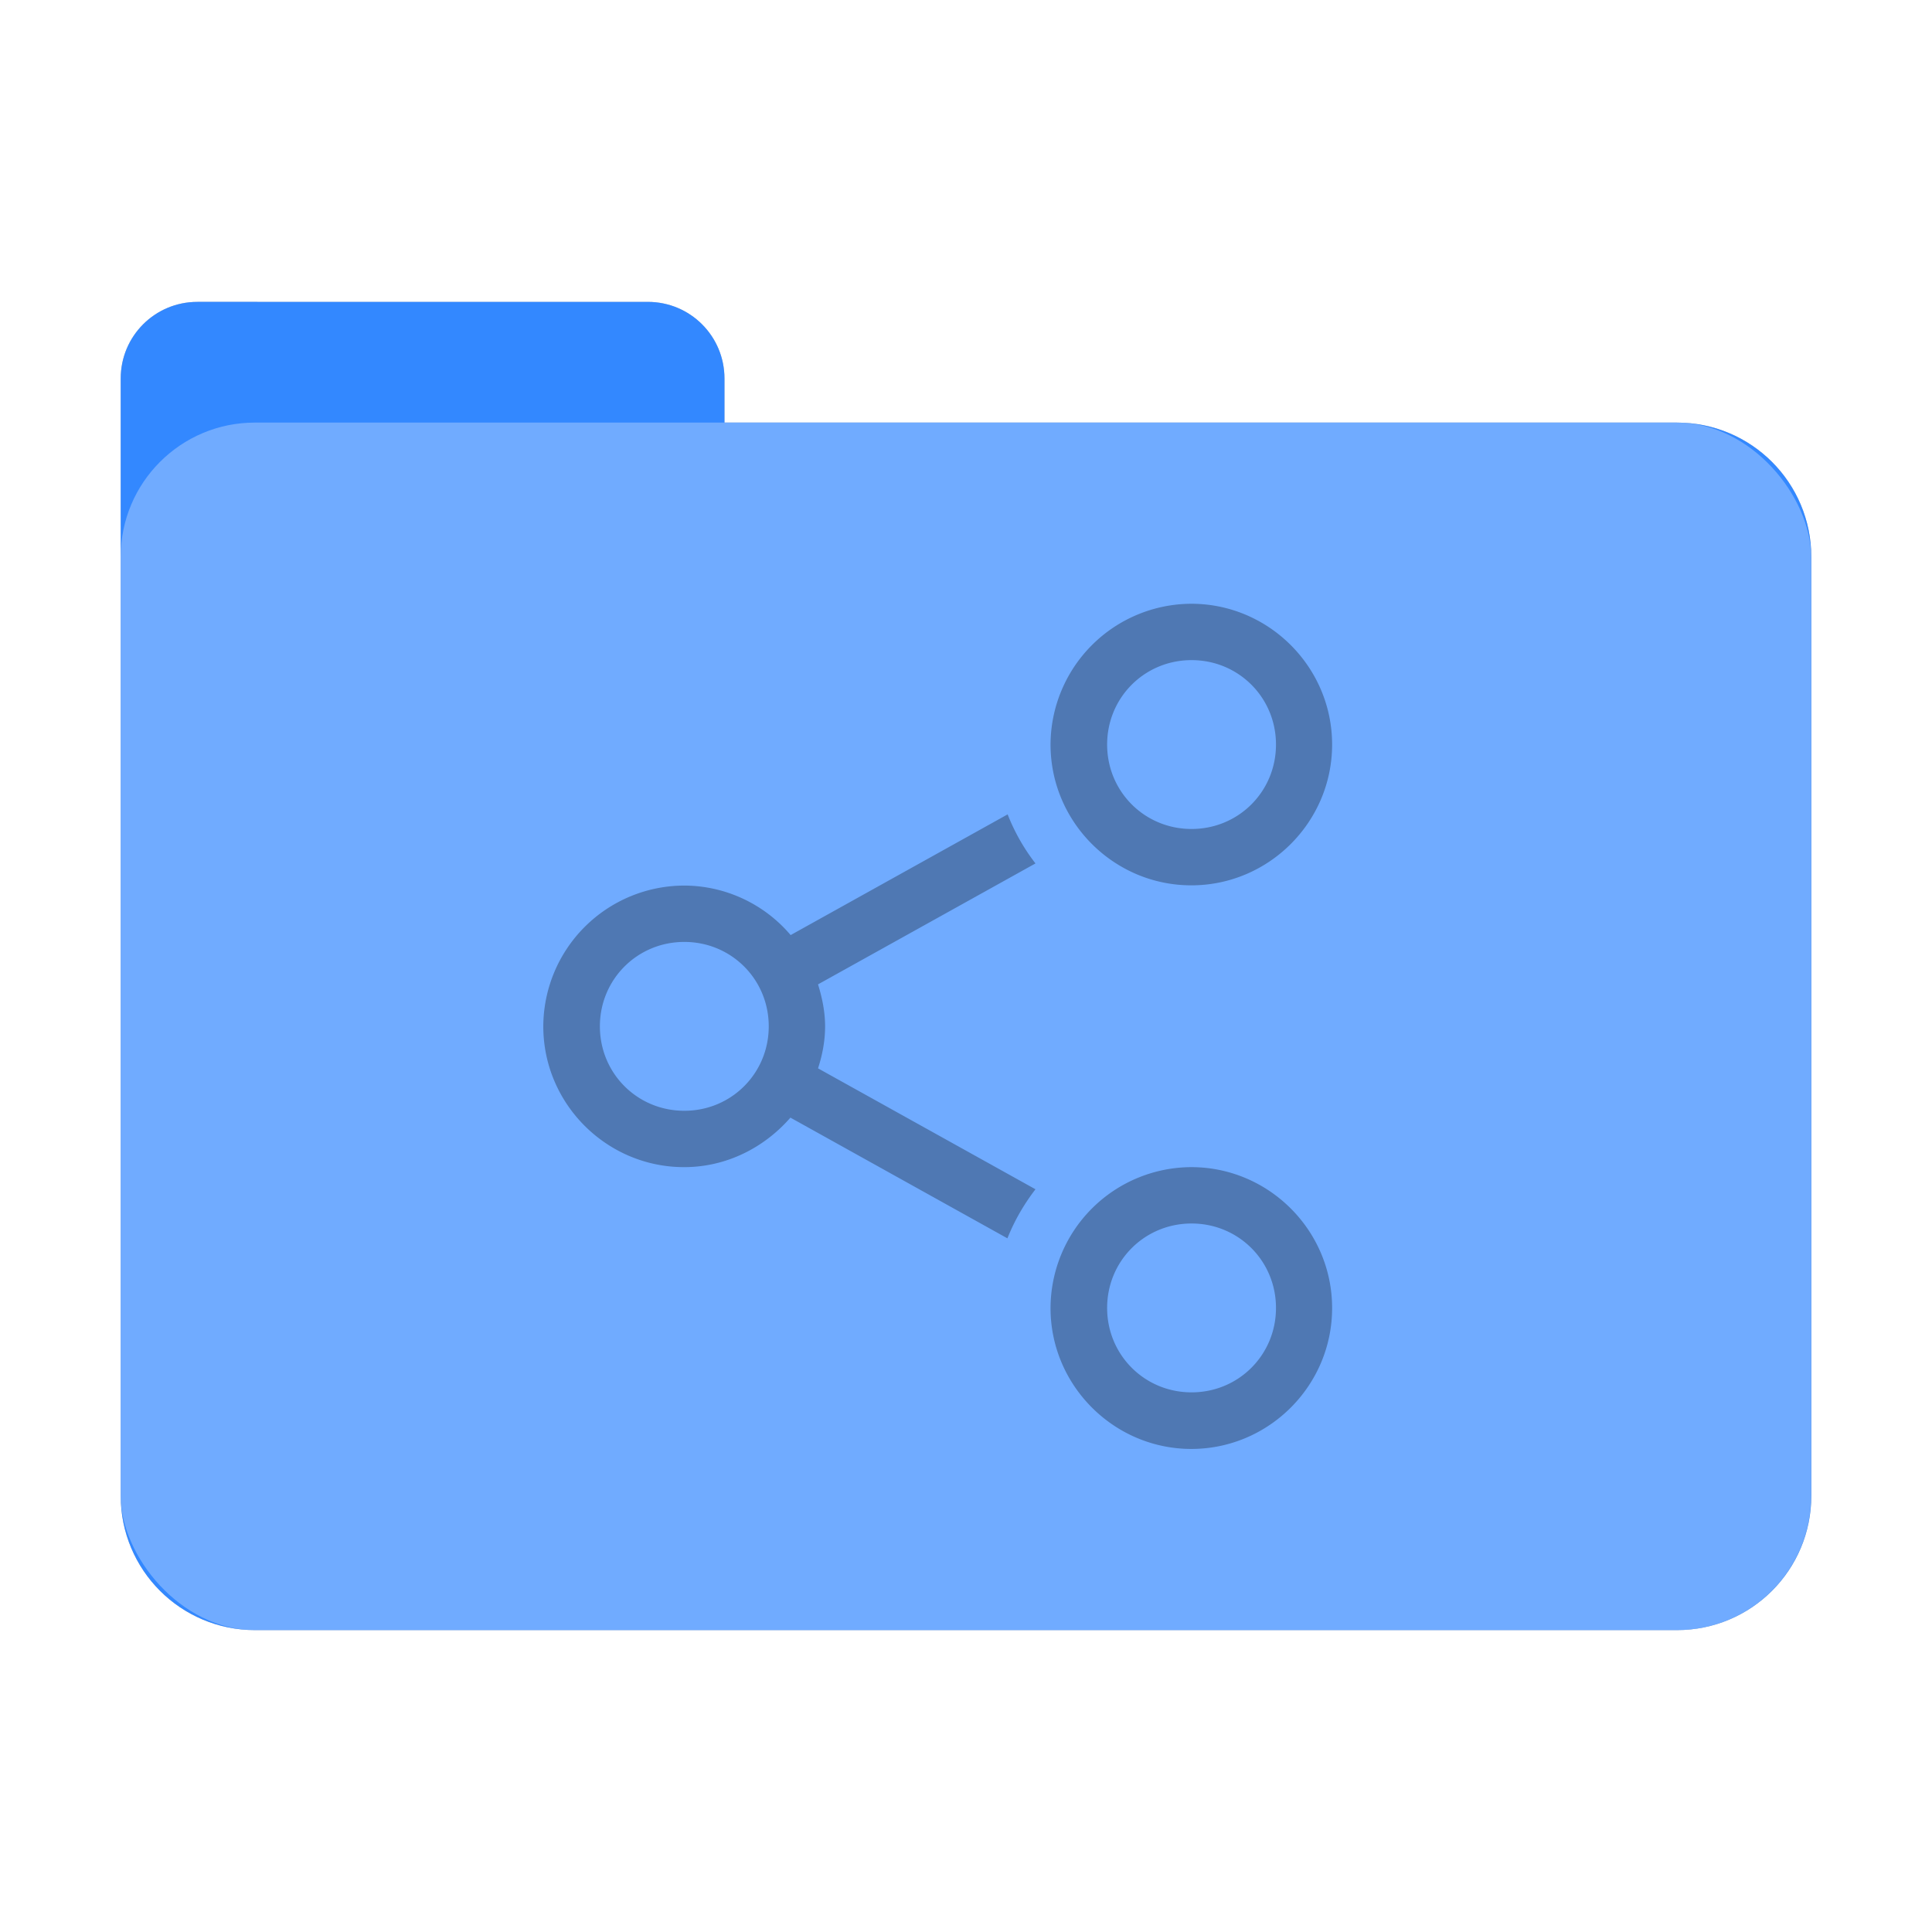 <?xml version="1.0" encoding="UTF-8" standalone="no"?>
<svg
   sodipodi:docname="folder-publicshare.svg"
   inkscape:version="1.3.2 (091e20ef0f, 2023-11-25, custom)"
   id="svg8"
   version="1.1"
   viewBox="0 0 8.467 8.467"
   height="32"
   width="32"
   xmlns:inkscape="http://www.inkscape.org/namespaces/inkscape"
   xmlns:sodipodi="http://sodipodi.sourceforge.net/DTD/sodipodi-0.dtd"
   xmlns="http://www.w3.org/2000/svg"
   xmlns:svg="http://www.w3.org/2000/svg"
   xmlns:rdf="http://www.w3.org/1999/02/22-rdf-syntax-ns#"
   xmlns:cc="http://creativecommons.org/ns#"
   xmlns:dc="http://purl.org/dc/elements/1.1/">
  <defs
     id="defs2">
    <filter
       inkscape:collect="always"
       style="color-interpolation-filters:sRGB"
       id="filter13673"
       x="-0.067"
       y="-0.085"
       width="1.134"
       height="1.17">
      <feGaussianBlur
         inkscape:collect="always"
         stdDeviation="0.207"
         id="feGaussianBlur13675" />
    </filter>
  </defs>
  <sodipodi:namedview
     inkscape:window-maximized="1"
     inkscape:window-y="0"
     inkscape:window-x="0"
     inkscape:window-height="992"
     inkscape:window-width="1920"
     units="px"
     showgrid="false"
     inkscape:document-rotation="0"
     inkscape:current-layer="layer1"
     inkscape:document-units="px"
     inkscape:cy="17.238389"
     inkscape:cx="6.1726226"
     inkscape:zoom="28.918016"
     inkscape:pageshadow="2"
     inkscape:pageopacity="0.0"
     borderopacity="1.0"
     bordercolor="#666666"
     pagecolor="#ffffff"
     id="base"
     inkscape:pagecheckerboard="0"
     showguides="true"
     inkscape:guide-bbox="true"
     inkscape:showpageshadow="2"
     inkscape:deskcolor="#d1d1d1">
    <sodipodi:guide
       position="6.085,5.821"
       orientation="0,-1"
       id="guide13393"
       inkscape:locked="false" />
    <sodipodi:guide
       position="6.085,5.821"
       orientation="1,0"
       id="guide13395"
       inkscape:locked="false" />
    <sodipodi:guide
       position="2.381,5.821"
       orientation="1,0"
       id="guide13397"
       inkscape:locked="false" />
    <sodipodi:guide
       position="6.085,2.117"
       orientation="0,-1"
       id="guide13399"
       inkscape:locked="false" />
  </sodipodi:namedview>
  <g
     id="layer1"
     inkscape:groupmode="layer"
     inkscape:label="Capa 1">
    <path
       id="rect849-3-5-5-6"
       style="fill:#000000;fill-opacity:1;stroke-width:0.294;filter:url(#filter13673);opacity:0.5"
       d="m 0.865,1.323 c -0.186,0 -0.336,0.15 -0.336,0.336 v 0.782 3.838 0.276 c 0,0.326 0.263,0.589 0.589,0.589 h 6.231 c 0.326,0 0.589,-0.263 0.589,-0.589 V 2.441 c 0,-0.326 -0.263,-0.589 -0.589,-0.589 H 3.175 V 1.659 c 0,-0.186 -0.15,-0.336 -0.336,-0.336 z" />
    <path
       id="rect849-3-5-5"
       style="fill:#3388ff;fill-opacity:1;stroke-width:0.294"
       d="m 0.865,1.323 c -0.186,0 -0.336,0.15 -0.336,0.336 v 0.782 3.838 0.276 c 0,0.326 0.263,0.589 0.589,0.589 h 6.231 c 0.326,0 0.589,-0.263 0.589,-0.589 V 2.441 c 0,-0.326 -0.263,-0.589 -0.589,-0.589 H 3.175 V 1.659 c 0,-0.186 -0.15,-0.336 -0.336,-0.336 z" />
    <rect
       style="opacity:0.3;fill:#ffffff;fill-opacity:1;stroke-width:0.294"
       id="rect849-3-5"
       width="7.408"
       height="5.292"
       x="0.529"
       y="1.852"
       rx="0.588"
       ry="0.588" />
    <path
       d="m 5.838,3.263 c 0,-0.34 -0.278,-0.617 -0.617,-0.617 A 0.619,0.619 0 0 0 4.604,3.263 c 0,0.34 0.278,0.617 0.617,0.617 0.34,0 0.617,-0.278 0.617,-0.617 z m 0,2.469 c 0,-0.34 -0.278,-0.617 -0.617,-0.617 A 0.619,0.619 0 0 0 4.604,5.733 C 4.604,6.072 4.882,6.35 5.221,6.35 5.561,6.35 5.838,6.072 5.838,5.733 Z M 5.592,3.263 c 0,0.206 -0.164,0.37 -0.37,0.37 -0.206,0 -0.37,-0.164 -0.37,-0.37 0,-0.206 0.164,-0.37 0.37,-0.37 0.206,0 0.37,0.164 0.37,0.37 z m 0,2.469 c 0,0.206 -0.164,0.37 -0.37,0.37 -0.206,0 -0.37,-0.164 -0.37,-0.37 0,-0.206 0.164,-0.37 0.37,-0.37 0.206,0 0.37,0.164 0.37,0.37 z M 4.538,3.784 A 0.863,0.863 0 0 1 4.416,3.569 L 3.465,4.098 A 0.614,0.614 0 0 0 2.999,3.881 0.619,0.619 0 0 0 2.381,4.498 c 0,0.34 0.278,0.617 0.617,0.617 0.186,0 0.352,-0.086 0.466,-0.217 l 0.951,0.529 C 4.446,5.349 4.488,5.277 4.538,5.212 L 3.585,4.682 c 0.019,-0.058 0.031,-0.12 0.031,-0.184 0,-0.064 -0.013,-0.126 -0.031,-0.184 z M 3.369,4.498 c 0,0.206 -0.164,0.37 -0.37,0.37 -0.206,0 -0.37,-0.164 -0.37,-0.37 0,-0.206 0.164,-0.37 0.37,-0.37 0.206,0 0.37,0.164 0.37,0.37 z"
       fill="#808080"
       font-family="sans-serif"
       font-weight="400"
       overflow="visible"
       style="font-variant-ligatures:normal;font-variant-position:normal;font-variant-caps:normal;font-variant-numeric:normal;font-variant-alternates:normal;font-feature-settings:normal;text-indent:0;text-decoration-line:none;text-decoration-style:solid;text-decoration-color:#000000;text-transform:none;text-orientation:mixed;shape-padding:0;opacity:0.3;isolation:auto;mix-blend-mode:normal;fill:#000000;stroke-width:0.247"
       white-space="normal"
       id="path2" />
  </g>
</svg>
